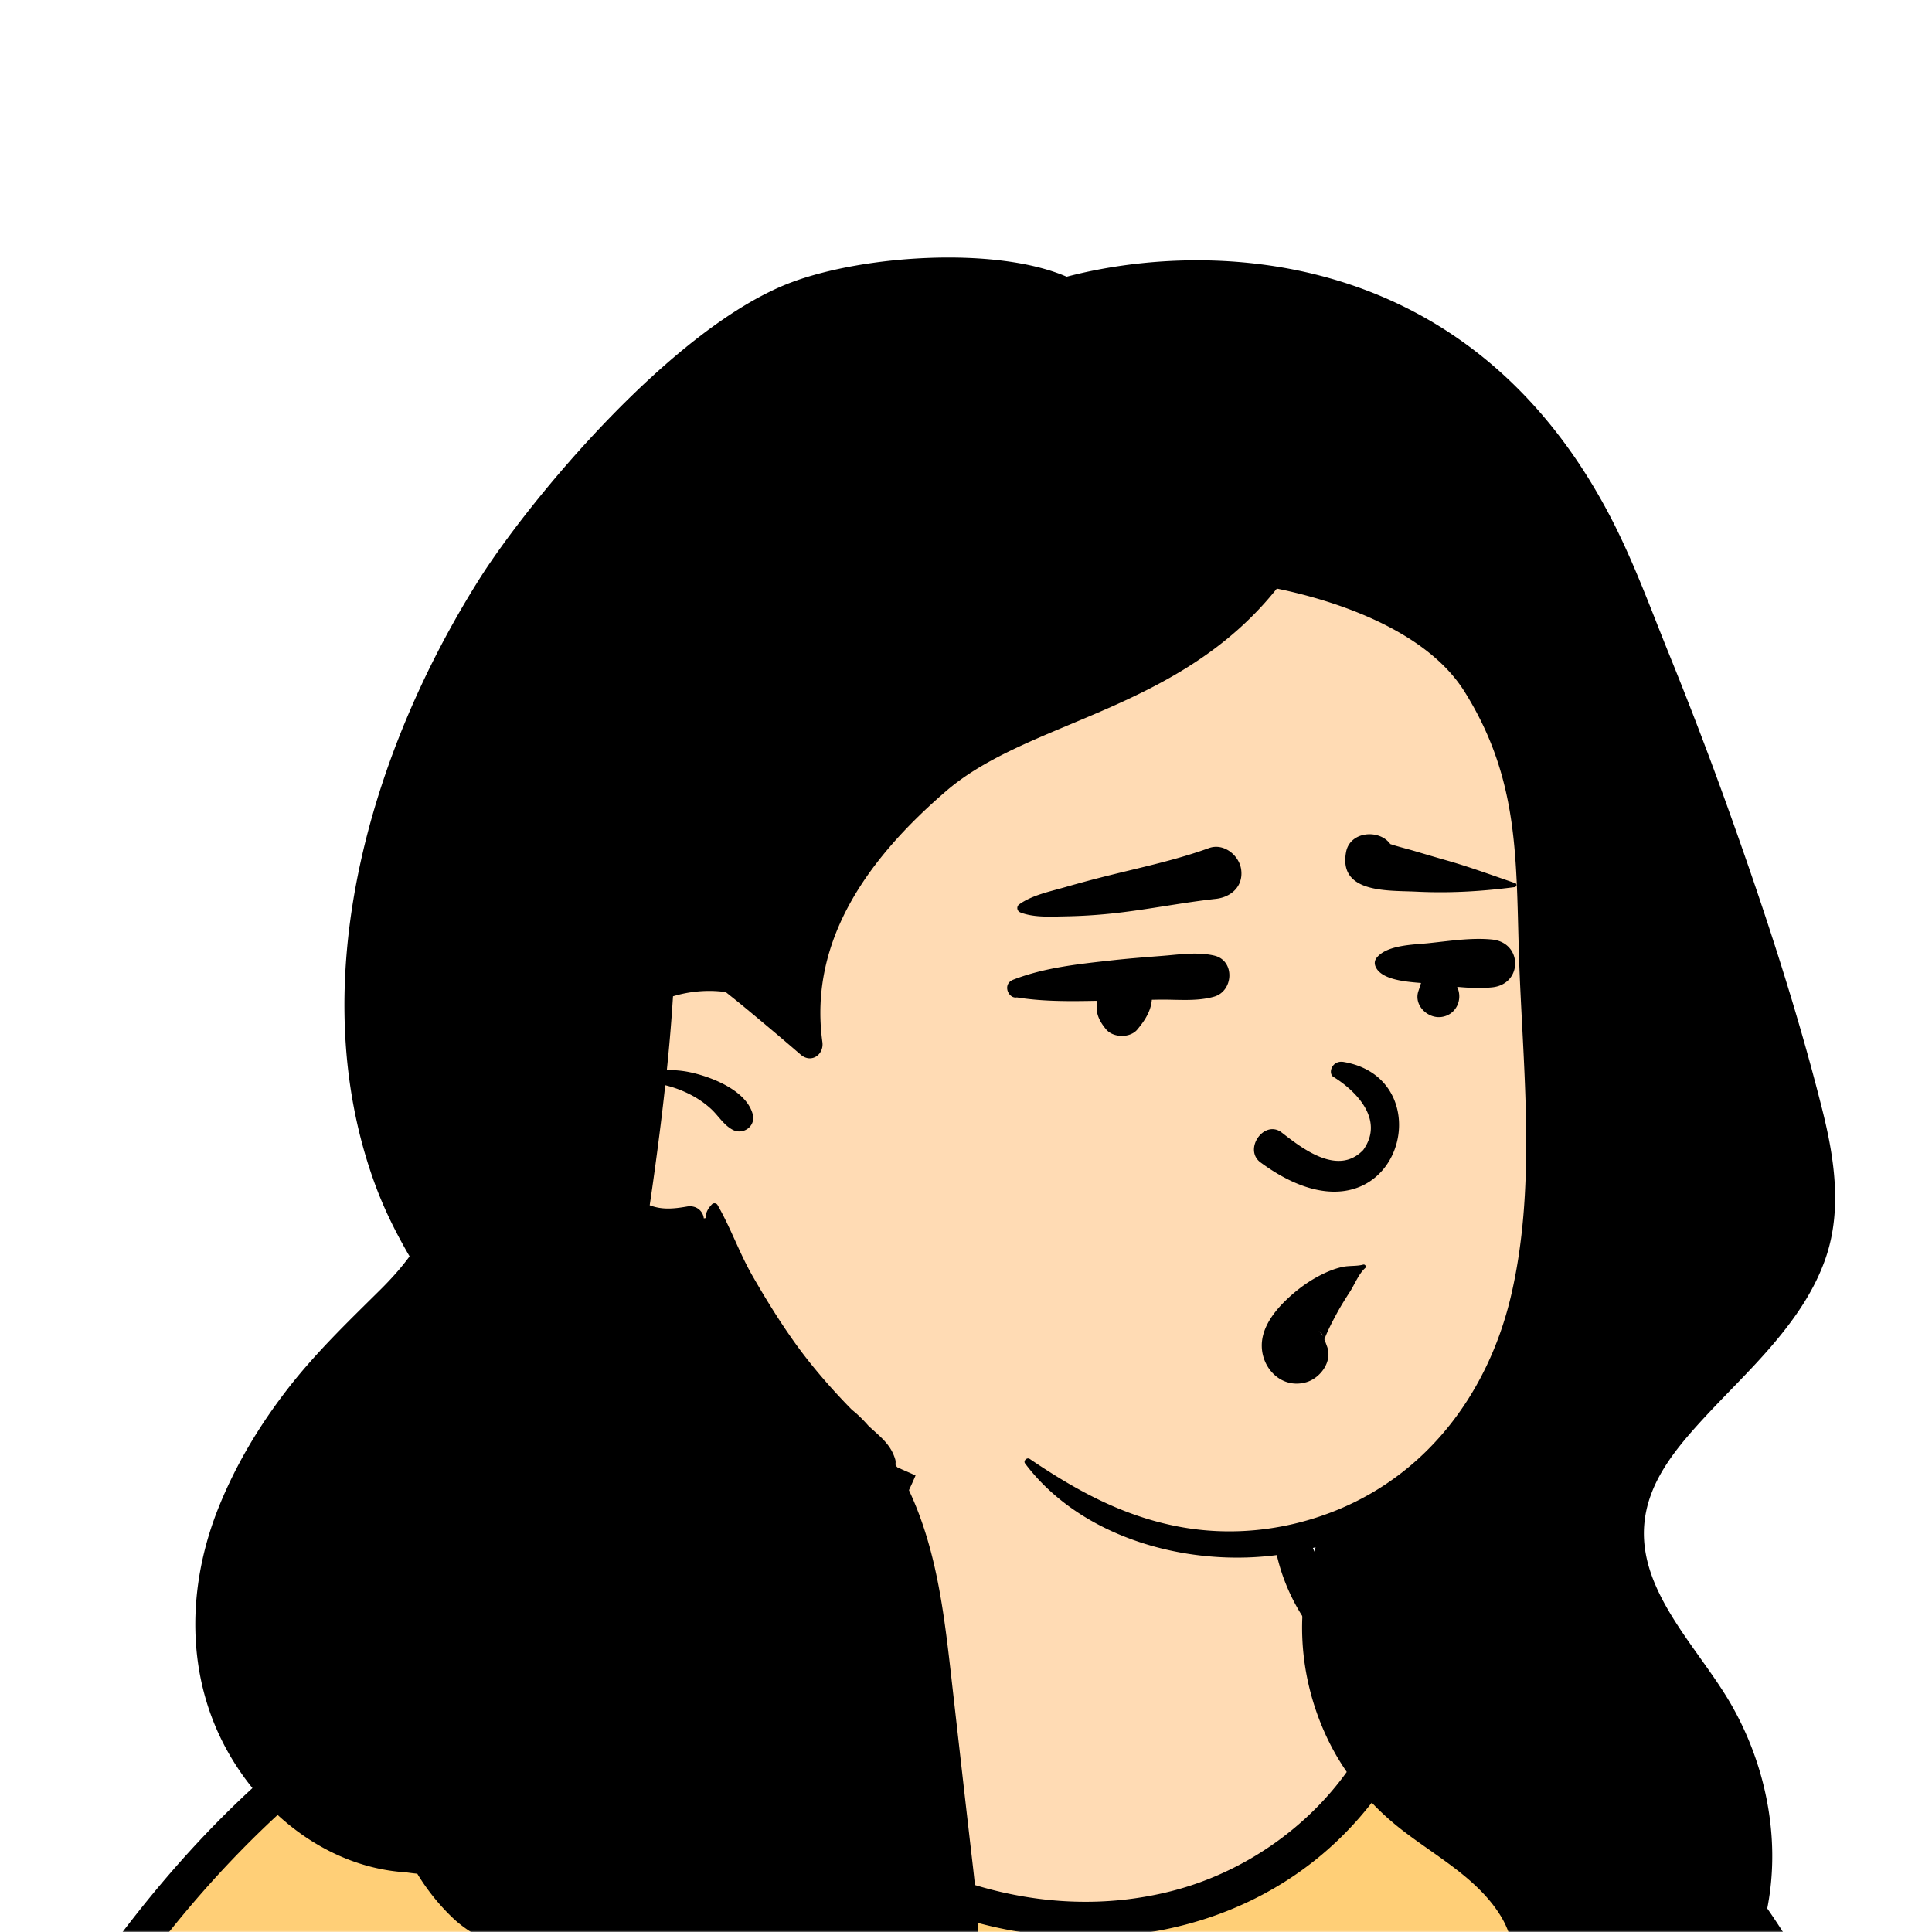 <svg xmlns:dc="http://purl.org/dc/elements/1.1/" xmlns:cc="http://creativecommons.org/ns#" xmlns:rdf="http://www.w3.org/1999/02/22-rdf-syntax-ns#" xmlns:svg="http://www.w3.org/2000/svg" xmlns="http://www.w3.org/2000/svg" viewBox="0 0 704 704" fill="none"><mask id="avatarsRadiusMask"><rect width="704" height="704" rx="0" ry="0" x="0" y="0" fill="#fff"/></mask><g mask="url(#avatarsRadiusMask)"><g fill-rule="evenodd" clip-rule="evenodd"><path d="M705.281 1074.02a2351.117 2351.117 0 0 1-11.084-68.46c-1.594-10.86-3.149-21.73-4.547-32.618-.979-7.628-2.47-16.351 2.72-22 7.303-7.952 13.937-14.758 14.831-26.149.841-10.717-2.783-22.4-5.049-32.803-4.752-21.816-10.668-43.362-17.205-64.704-6.641-21.683-13.923-43.162-21.31-64.6-6.906-20.044-13.545-40.269-22.54-59.5-17.071-36.495-45.951-63.522-81.643-81.568-8.877-4.488-26.983-20.51-36.257-24.097-8.526-3.298-8.495 6.333-16.886 2.705-6.708-2.9-12.954-6.767-16.71-13.244-4.078-7.033-14.305-16.869-15.862-25.055-3.299-17.351.275-32.12-12.109-45.179-10.994-11.597-25.771-19.542-41.061-23.807-33.636-9.381-78.494-2.822-98.788 28.433-9.693 14.926-13.08 32.968-26.159 45.149-11.421 10.636-8.865 17.908-23.657 23.39-.838.311-23.546-4.56-24.384-4.248-16.182-3.463-31.648 6.23-46.494 11.856-22.133 8.384-43.205 19.298-63.002 32.269-39.92 26.155-74.11 60.118-102.296 98.551-28.42 38.75-50.471 82.182-66.172 127.576a492.842 492.842 0 0 0-10.26 33.455c-1.69 6.307-3.497 12.849-1.438 19.305 1.684 5.283 5.43 9.216 9.829 12.385 5.963 4.297 17.924 7.09 17.69 15.732-.177 6.57-2.406 13.485-3.494 19.978-1.295 7.732-2.36 15.51-3.423 23.276-4.84 35.352-8.607 70.902-10.273 106.552-1.64 35.1-3.001 70.92-.566 106.01.16 2.31.85 4.44 1.964 6.23-1.04.4-1.12 2.34.174 2.61.906.19 1.81.39 2.716.58 1.882 1.42 4.229 2.29 6.93 2.38 1.83.06 3.66.14 5.49.23 19.3 4.04 38.599 7.85 58.152 10.74 23.768 3.5 47.606 6.36 71.518 8.69 49.135 4.78 97.883 3.19 147.083.62 49.124-2.58 98.219-3.18 147.394-1.9 49.218 1.28 98.418 3.42 147.647 4.3 54.999.98 109.914-.52 164.754-4.9 7.519-.59 12.171-6.58 10.688-14.04-8.885-44.75-18.954-89.19-26.911-134.13Z" fill="rgba(255, 219, 180, 1)"/><path d="m201.087 597.521 1.074-.414c14.518-5.671 29.628-14.822 45.421-11.442.558-.208 10.834 1.887 17.872 3.215l-6.68 6.973-11.79 2.268c40.673 67.128 88.778 100.692 144.314 100.692 55.537 0 97.678-33.564 126.425-100.692l3.923-1.085c.484.112 1 .271 1.552.485 9.274 3.587 27.379 19.608 36.256 24.096 35.692 18.047 64.572 45.073 81.643 81.569 8.695 18.59 15.189 38.108 21.85 57.494l.69 2.005c7.387 21.438 14.669 42.918 21.31 64.601 6.253 20.414 11.938 41.015 16.579 61.86l.626 2.844c2.266 10.403 5.89 22.085 5.049 32.803-.318 4.058-1.365 7.534-2.912 10.687l-80.446 28.947 38.326 261.393c-35.107 1.51-70.246 1.9-105.419 1.27-49.229-.88-98.429-3.02-147.647-4.3-47.685-1.24-95.294-.71-142.928 1.67l-12.097.62c-46.613 2.33-92.858 3.52-139.452-1.01l-3.175-.31v-38.24l16.367-212.911-82.945-15.613-81.422-39.546c-2.46-2.459-4.434-5.329-5.532-8.773-1.907-5.98-.498-12.033 1.064-17.905l.375-1.4a492.842 492.842 0 0 1 10.26-33.455c15.7-45.394 37.751-88.827 66.171-127.576 28.187-38.433 62.377-72.396 102.296-98.552 19.797-12.97 40.869-23.884 63.002-32.268Z" fill="rgba(255, 207, 119, 1)"/><path d="M232.235 584.564c5.086-.221 10.272.602 15.346 1.101.442.043.61.725.112.829-9.08 1.897-18.062 4.492-26.98 7.128l-3.819 1.13c-10.057 2.975-19.819 6.044-29.555 10.012-19.404 7.908-37.833 18.582-54.794 30.845C67.233 682.83 19.963 754.324-9.867 828.345a525.982 525.982 0 0 0-20.525 61.653 554.65 554.65 0 0 0-3.83 15.347c-.354 1.505-1.897 5.359-1.05 6.899.747 1.361 3.655 2.202 5.006 2.91l4.561 2.365c8.897 4.585 23.717 12.123 25.203 12.857l2.318 1.141c37.91 18.585 78.418 34.345 121.079 35.436l.334-3.643c1.902-20.141 4.398-40.389 9.846-59.911.293-1.049 1.628-.695 1.75.237 3.035 23.111 2.065 46.402 1.006 69.62-1.875 41.124-4.365 82.224-6.578 123.324-1.108 20.57-2.54 41.11-3.833 61.67-1.295 20.59-1.714 41.68-4.671 62.1-.659 4.55-5.991 7.03-10.029 6.55-4.468-.53-7.905-4.47-7.926-8.98-.054-11.9 1.441-23.94 2.272-35.8.789-11.28 1.636-22.55 2.504-33.82 3.172-41.13 6.821-82.21 10.196-123.33 1.196-14.58 2.488-29.147 3.818-43.715-45.193-1.457-87.414-18.196-127.692-37.754-.583 13.237-1.99 26.45-3.354 39.632-3.805 36.787-7.16 73.557-9.67 110.457-1.269 18.64-2.192 37.3-2.996 55.96a1708.912 1708.912 0 0 0-1.187 36.7l-.137 7.01c-.113 4.44-.564 8.55-4.3 11.78-3.796 3.29-8.922 3.46-12.678 0-5.028-4.63-4.139-10.93-3.99-17.15a1718.048 1718.048 0 0 1 1.775-47.18c1.886-36.64 5.655-73.13 10.58-109.47l1.922-14.03c3.59-26.08 7.532-52.754 15.558-77.877a1428.758 1428.758 0 0 1-9.345-4.691c-5.506-2.788-11.199-5.404-16.55-8.481-4.247-2.441-7.909-5.789-9.09-10.73-1.319-5.505.697-11.526 2.036-16.896l.116-.472a502.049 502.049 0 0 1 4.22-16.153c6.05-21.739 13.53-43.054 22.285-63.849 17.53-41.632 40.157-81.183 67.796-116.944 24.88-32.19 54.269-61.382 88.715-83.276 16.84-10.704 34.786-19.493 53.765-25.707 8.871-2.904 18.523-5.43 27.811-6.47 5.01-.56 10.027-.881 15.061-1.1Zm90.114-65.97c6.044-6.49 18.052.226 15.15 8.82-6.826 20.219-17.696 38.662-34.66 51.948-15.946 12.49-34.961 20.601-55.439 18.87a1.217 1.217 0 0 1-.416-.111l1.765 2.394c13.854 18.741 28.47 37.223 46.087 52.541 35.893 31.211 84.763 48.045 131.953 36.07 37.128-9.421 69.838-38.78 79.458-76.196-1.379.618-3.018.829-4.817.438-7.697-1.671-15.317-9.766-20.281-15.57-5.37-6.279-9.564-13.059-12.638-20.723-5.626-14.026-7.43-32.085.252-45.672.948-1.675 3.134-.736 3.32.899l.292 2.552c1.481 12.734 3.326 25.051 9.33 36.659 2.938 5.68 6.46 11.224 10.747 15.981 2.294 2.545 4.781 4.977 7.466 7.111 2.616 2.079 5.783 3.583 8.128 5.968l.43.458.012-.082c.593-5.041 4.128-7.262 7.587-7.123 3.347.135 7.279 1.608 8.802 2.314l.144.068c23.352 11.21 44.859 25.821 65.099 42.031 41.856 33.524 73.217 77.349 88.412 128.957 7.458 25.329 11.737 51.428 16.254 77.405l2.782 15.917c4.216 23.981 8.926 48.435 18.444 70.743 2.462 5.771.564 11.183-5.473 13.452-7.538 2.834-15.104 5.578-22.682 8.288 3.721 15.963 5.99 32.479 8.778 48.519 5.926 34.1 13.187 67.98 19.413 102.04 3.183 17.41 6.055 34.88 9.235 52.29 1.531 8.39 3.129 16.76 4.683 25.14.837 4.52 1.596 9.06 2.395 13.58l.139.76c.458 2.38 1.033 4.85.376 7.24-.749 2.73-2.876 4.65-4.775 6.61-1.563 1.61-3.822 1.62-5.737.74l-.63-.29c-3.42-1.6-6.1-3.2-7.313-7.06-.768-2.44-1.045-5.19-1.547-7.71-.963-4.82-1.876-9.66-2.738-14.5a3535.65 3535.65 0 0 1-5.052-29.1l-1.536-9.09c-5.27-31.33-10.275-62.85-12.805-94.51-1.123-14.05-2.312-28.08-3.513-42.12l-.901-10.524c-1.14-13.325-2.533-26.987-2.73-40.492l-4.532 1.609-22.11 7.816c-5.482 1.937-12.462 5.907-18.362 5.185-2.888-.354-5.09-1.263-6.79-2.915 2.036 28.733 4.792 57.421 8.465 85.951 3.342 25.97 7.047 51.9 11.423 77.71 2.167 12.78 4.394 25.55 6.813 38.29 1.209 6.37 2.457 12.73 3.743 19.08.641 3.17 1.404 6.35 1.904 9.54.572 3.66-.436 5.91-2.481 8.93-1.679 2.47-5.038 3.74-7.761 2.03-3.606-2.26-5.487-4.22-6.548-8.34-.964-3.75-1.55-7.65-2.296-11.44-1.377-7-2.708-14.01-3.993-21.02-2.687-14.68-5.164-29.38-7.376-44.14-7.795-51.97-12.741-104.37-15.239-156.859-1.233-25.897-1.614-51.817-1.395-77.741.112-13.288.546-26.614 1.486-39.869.952-13.417 2.932-26.566 4.7-39.854.062-.468.722-.495.75 0 .837 14.898 2.149 29.779 2.792 44.716.614 14.253.883 28.528 1.371 42.786.641 18.742 1.53 37.495 2.707 56.235 2.131-2.331 5.343-3.675 8.557-3.15 4.656-.977 9.668-3.42 14.107-4.903l16.734-5.59c8.797-2.938 17.594-5.856 26.422-8.686-7.893-26.553-13.3-53.502-17.917-80.844l-2.059-12.297c-4.075-24.204-8.47-48.419-15.852-71.858-7.761-24.642-19.375-47.552-34.782-68.299-15.187-20.447-33.664-38.451-52.688-55.291-16.287-14.416-33.71-27.432-50.322-41.452.174.929.211 1.952.058 3.076-3.532 25.85-17.017 49.923-35.81 67.828-37.755 35.971-93.642 43.434-141.964 26.566-46.743-16.316-88.07-54.958-102.671-102.775-.25-.818.846-1.143 1.286-.542.81 1.11 1.624 2.22 2.439 3.33-.055-.441.174-.921.718-1.131 17.036-6.578 33.765-15.907 46.535-29.104 6.224-6.433 11.656-13.721 15.944-21.581 2.054-3.765 3.899-7.664 5.371-11.693l.374-1.042c1.784-5.047 3.275-10.193 6.999-14.192Z" fill="#000"/></g><g transform="matrix(.998 0 0 1 156 62)"><g fill-rule="evenodd" clip-rule="evenodd"><path d="M431.901 270.053c-3.79-62.202-23.974-132.723-83.378-163.263C217.564 54.232 45.38 186.588 36.263 321.8c-3.177 46.284 22.52 96.859 69.482 109.727 10.441 13.833 26.231 22.281 41.816 29.613 185.627 96.307 305.534 18.02 284.34-191.087Z" fill="rgba(255, 219, 180, 1)"/><path d="M474.189 231.36c-6.56-18.22-13.49-36.3-20.78-54.24-7.1-17.46-13.513-35.297-22.33-51.93-52.66-99.34-148.42-99.34-197.92-86.36-25.67-11.06-73.751-7.94-100.48 2.04-43.272 16.157-96.021 79.715-114.056 108.271-39.82 63.049-64.67 146.966-38.22 219.822 3.458 9.522 7.867 18.341 12.83 26.84-3.126 4.238-6.725 8.252-10.712 12.196-11.848 11.722-23.696 23.058-33.931 36.279-10.171 13.139-18.603 27.111-24.88 42.516-11.836 29.052-12.406 61.948 3.242 89.669 13.614 24.12 37.73 42.081 64.902 43.794 1.395.194 2.792.372 4.195.513a78.55 78.55 0 0 0 13 16.15c15.35 14.6 51.94 22.09 72.81 22.57 1.07.86 2.15 1.72 3.23 2.57 12.77 10.05 26.17 20.19 40.83 27.34 9.93 4.85 22.95 8.9 33.31 5.4 4.7 3.14 12.41 2.48 17.07-.09 7.66-4.22 13.89-11.82 17.68-19.6 9.19-18.89 6.98-39.56 4.62-59.74-2.6-22.29-5.1-44.59-7.64-66.88-1.99-17.43-4.07-35.15-9.37-51.94-2.74-8.7-6.33-17.06-10.97-24.92.12-.66.1-1.32-.09-1.94-1.52-4.94-4.66-7.53-8.38-10.89-.48-.43-.96-.87-1.43-1.32-1.86-2.12-3.85-4.09-5.98-5.76-.82-.83-1.63-1.67-2.44-2.51-6.73-7.05-13.09-14.46-18.74-22.4-5.48-7.7-10.43-15.74-15.14-23.93-4.79-8.33-7.96-17.52-12.74-25.79-.41-.71-1.45-.85-2.03-.26-1.48 1.53-2.43 3.23-2.25 5.02l-.74.11c-.28-2.7-2.77-4.9-6.15-4.31-5.06.88-9.22 1.21-13.6-.47.77-5.11 1.48-10.23 2.18-15.36 1.28-9.44 2.47-18.91 3.49-28.38 2.47.59 4.92 1.44 7.32 2.52 3.42 1.53 6.65 3.59 9.41 6.12 2.72 2.5 4.6 5.87 7.92 7.61 3.82 1.99 8.43-1.3 7.31-5.62-2.27-8.73-15.12-13.73-23.07-15.38-2.73-.57-5.52-.81-8.31-.75.63-6.08 1.19-12.16 1.65-18.25.22-2.88.42-5.76.61-8.65 6.18-1.87 12.8-2.43 19.23-1.55 2.12 1.69 4.24 3.36 6.29 5.05 6.51 5.38 12.99 10.79 19.39 16.3.58.49 1.15.98 1.73 1.48 3.8 3.27 8.54.03 7.9-4.6-5.22-37.94 18.02-68.12 45.23-91.5 30.12-25.89 84.88-28.905 120.7-73.75 16.497 3.358 53.33 13.33 68.53 37.55 21.28 33.94 18.5 64.35 20.12 102.85 1.62 38.53 5.74 78.72-3.01 116.71-8.07 35.03-29.92 64.96-63.82 78.72-.84.34-1.69.67-2.54.99-17.53 6.61-36.66 8.48-55.1 5-20.41-3.86-37.45-13.2-54.43-24.69-.98-.65-2.41.69-1.67 1.67 22.38 29.66 66.34 39.57 101.21 31.74 1.63-.37 3.25-.77 4.86-1.21-7.8 22.43-6.23 47.05 3.93 68.89 6.11 13.14 15.43 24.51 26.78 33.48 12.51 9.88 28.03 17.86 36.71 31.73 7.95 12.71 5.59 26.99-8.02 34.33-3.43 1.86-4.75 7.87-1.35 10.51 1.3 1 2.6 2.02 3.93 3.02 7.62 5.75 28.55 16.55 31.94 16.95 30.1 3.57 50.34-18.53 63.31-44.6 15.23-30.6 11.27-67.89-5.51-97.03-13.46-23.38-39.97-46.42-29.43-76.01 3.76-10.57 11.45-19.58 18.92-27.72 8.52-9.27 17.68-17.95 25.85-27.55 8.12-9.53 15.32-19.9 19.34-31.86 5.87-17.48 2.95-36.38-1.46-53.83-9.45-37.46-21.72-74.42-34.79-110.75Z" fill="#000"/></g></g><g transform="translate(315 248)"><path fill-rule="evenodd" clip-rule="evenodd" d="M181.735 212.81c.694-.188 1.305.744.73 1.254-2.354 2.089-3.849 5.981-5.567 8.634-1.634 2.524-3.209 5.022-4.646 7.664-1.611 2.961-3.167 5.911-4.421 9.044l-.248.632c.376.894.669 1.776.886 2.354l.062.164c2.142 5.47-2.354 11.549-7.425 13.078-8.674 2.615-16.116-4.508-16.323-12.979-.163-6.664 4.354-12.602 8.944-17.007 4.015-3.853 8.511-7.133 13.54-9.536 2.219-1.059 4.524-1.945 6.933-2.459 2.464-.525 5.122-.191 7.535-.843Zm-16.348 24.15c.636.3 1.179 1.033 1.636 1.889-.228-.726-.699-1.448-1.636-1.889Zm5.427-92.593c7.552 4.59 19.058 15.293 10.934 26.673-9.562 10.033-23.33-1.471-30.114-6.674-6.291-4.032-13.359 6.339-7.522 11.047 49.024 36.295 68.919-29.846 30.522-36.443-4.228-.727-5.798 3.977-3.82 5.397Zm-62.073-44.075 1.334-.112c5.787-.51 11.647-1.287 17.354.022 7.667 1.76 7.105 12.914 0 14.965-6.262 1.807-13.201 1.025-19.665 1.087-1.017.01-2.032.036-3.048.053-.2 2.417-.993 4.501-2.207 6.583-.87 1.494-1.98 2.913-3.072 4.24-2.596 3.154-8.719 3.083-11.339 0-1.938-2.282-3.48-4.907-3.506-7.996a10.77 10.77 0 0 1 .28-2.457l-3.529.062c-8.635.132-17.336.073-25.815-1.299-3.016.624-5.484-4.818-1.32-6.447 11.316-4.426 23.96-5.729 35.968-7.058 6.171-.684 12.376-1.155 18.565-1.643Zm96.412-4.573.307-.031c7.489-.767 15.744-2.095 23.248-1.331 11.204 1.139 11.185 16.285 0 17.418-4.106.416-8.432.214-12.746-.184 2.205 4.678-.411 10.265-5.724 10.979-4.937.663-10.054-4.135-8.434-9.281l.075-.227c.316-.893.6-1.891.937-2.876l-1.786-.151c-5.341-.472-12.754-1.436-14.72-5.653-.593-1.271-.456-2.451.457-3.537 3.744-4.456 12.973-4.603 18.386-5.126ZM125.517 61.04c5.42-1.97 11.053 2.639 11.756 7.832.809 5.984-3.507 9.924-8.978 10.638l-.274.034c-12.076 1.33-24.061 3.761-36.153 5.136a192.392 192.392 0 0 1-16.554 1.182l-3.95.089c-4.842.122-10.035.233-14.505-1.434l.017-.03a1.664 1.664 0 0 1-.412-2.992c4.759-3.365 11.174-4.637 16.714-6.236a452.07 452.07 0 0 1 16.807-4.486c11.814-2.921 24.086-5.576 35.532-9.733Zm49.986 1.398c1.436-7.57 12.161-8.383 16.1-2.874 2.546.874 6.279 1.786 8.592 2.472 4.03 1.195 8.063 2.383 12.105 3.534 8.37 2.384 16.538 5.406 24.767 8.223.848.291.615 1.367-.2 1.474-11.485 1.495-22.778 2.19-34.333 1.712l-2.369-.107c-10.182-.397-27.467.36-24.662-14.434Z" fill="#000"/></g><g transform="translate(279 400)"/><g transform="translate(179 343)"/><g transform="translate(203 303)"/></g></svg>
